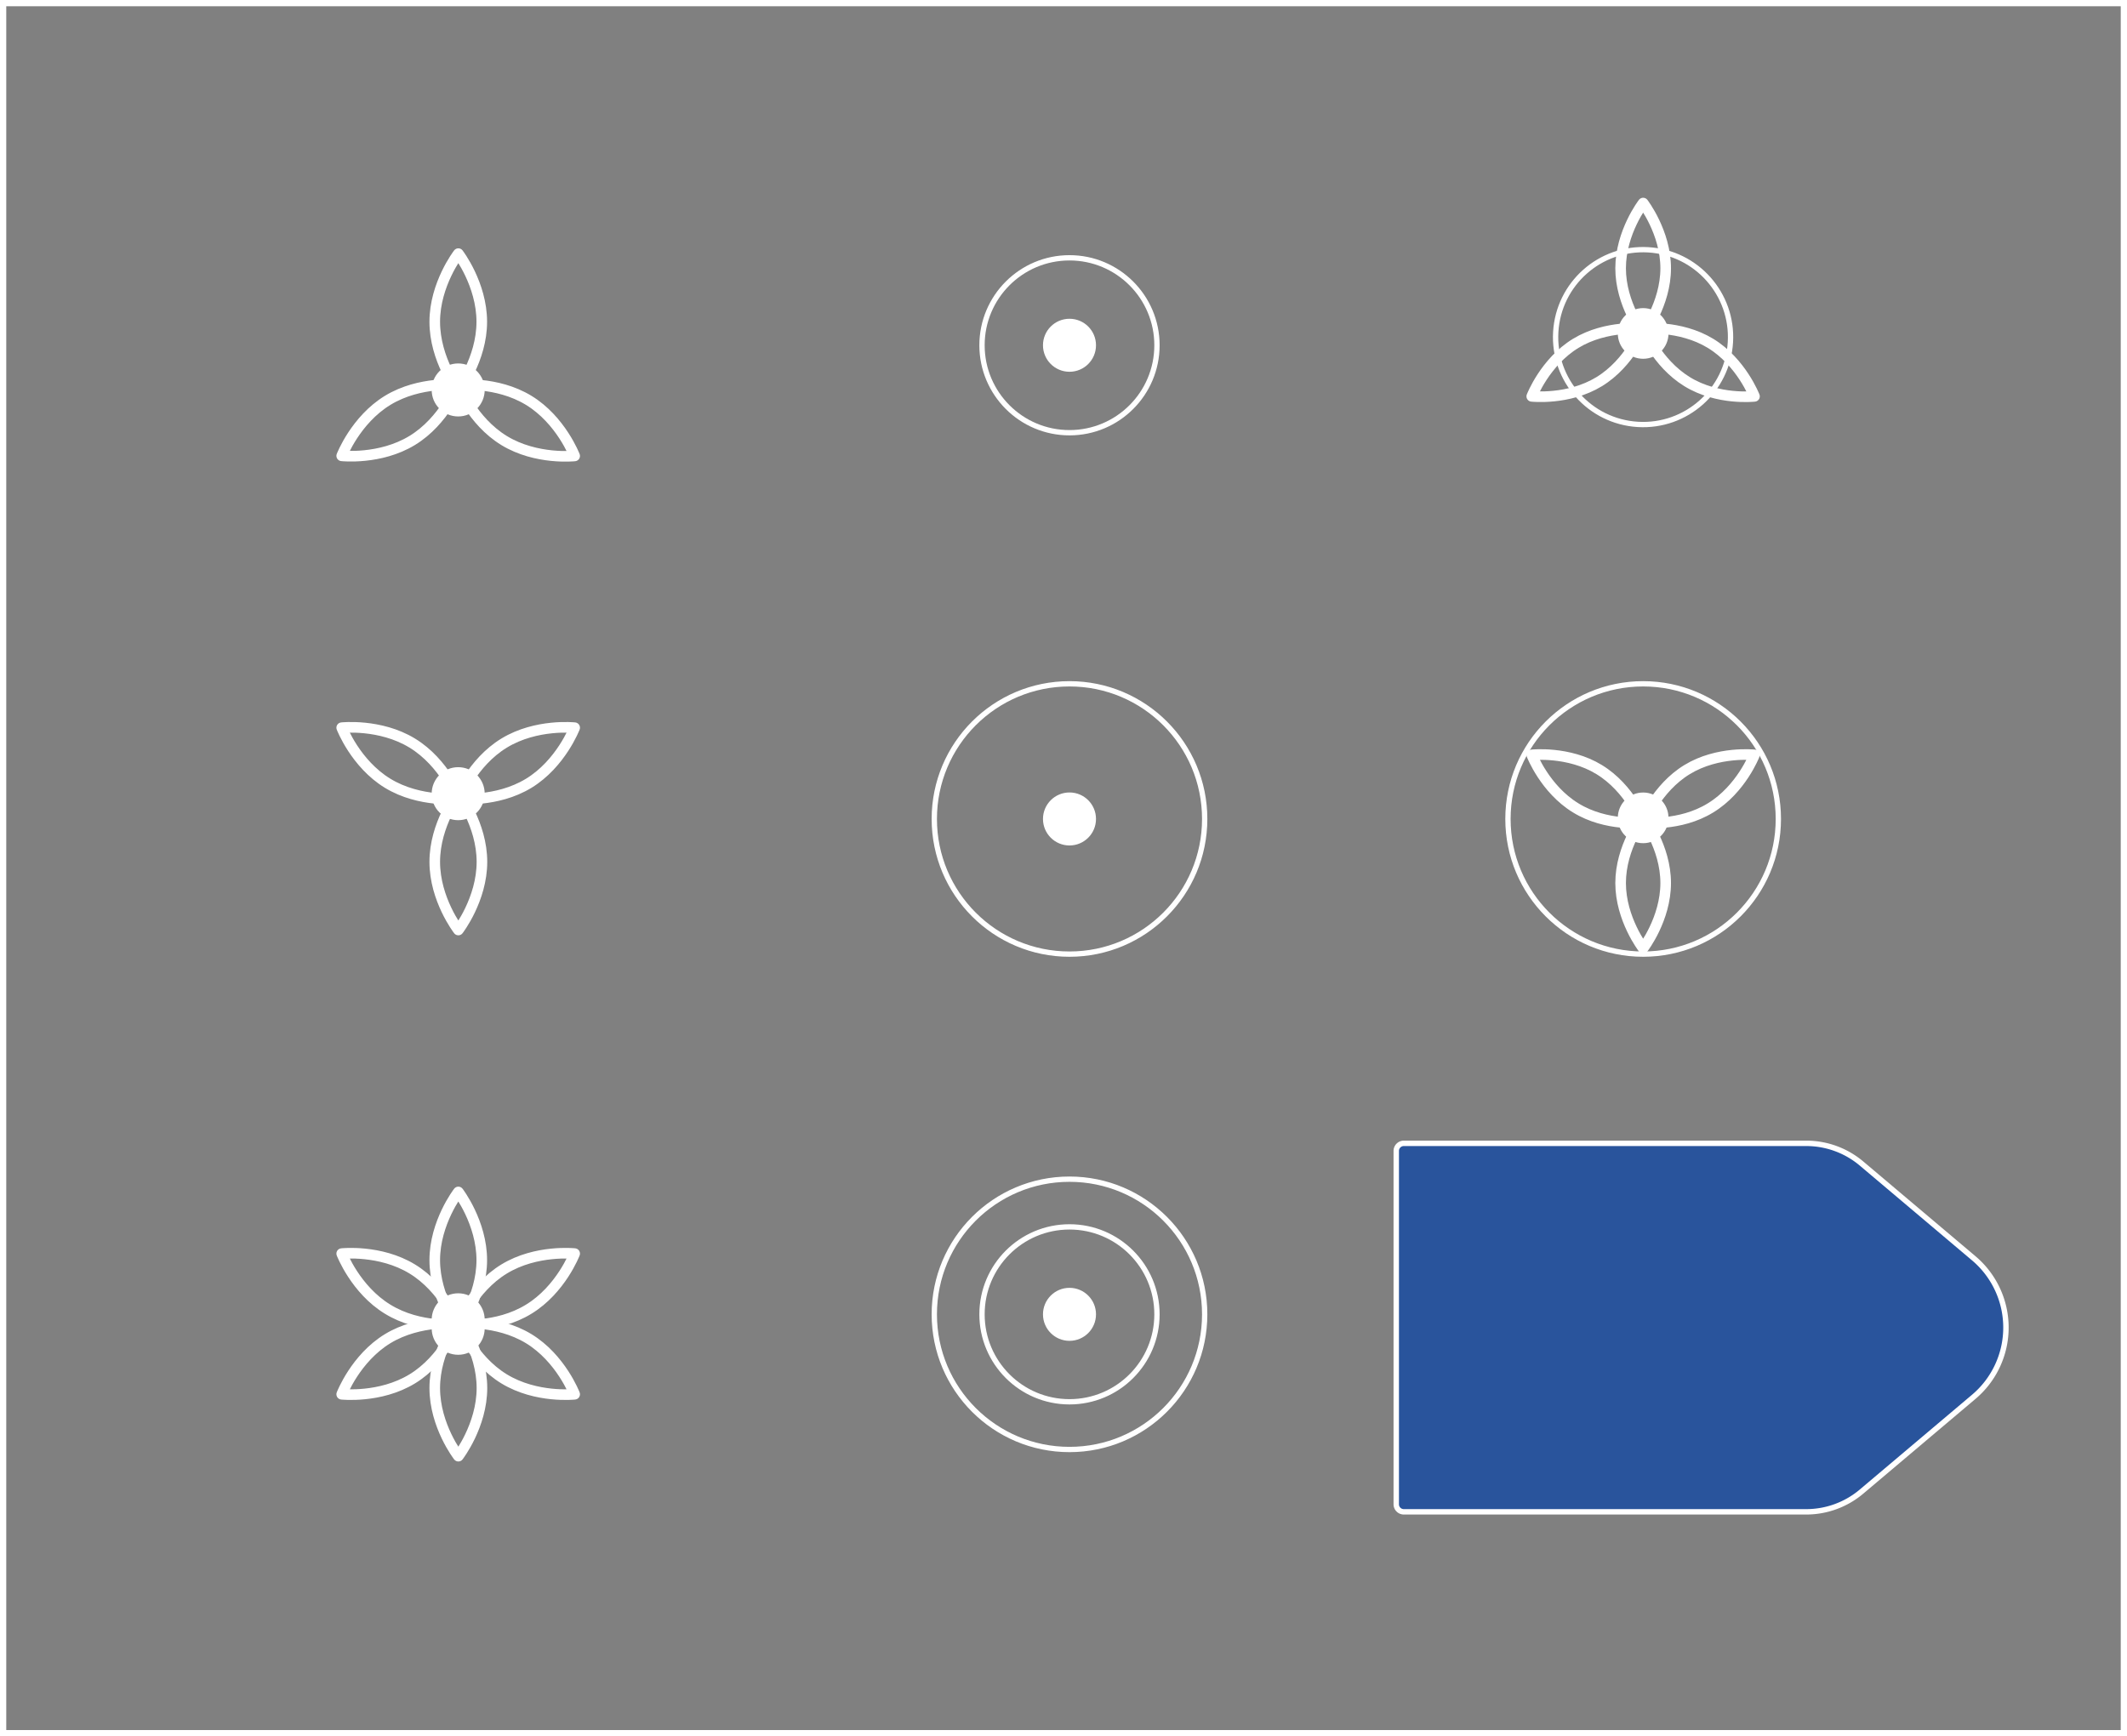 <svg xmlns="http://www.w3.org/2000/svg" viewBox="0 0 401.18 327.58"><rect x="0" y="0" width="401.18" height="327.58" fill="#808080" stroke="none"/><defs><style>.cls-1{fill:#fff;}.cls-2,.cls-3,.cls-4{fill:none;}.cls-2,.cls-3,.cls-4,.cls-5{stroke:#fff;}.cls-2,.cls-4{stroke-miterlimit:10;}.cls-3,.cls-5{stroke-linejoin:round;}.cls-3{stroke-width:2px;}.cls-4{stroke-width:1.18px;}.cls-5{fill:#29549c;stroke-width:1.02px;}</style></defs><title>50</title><g id="Layer_2" data-name="Layer 2"><g id="Layer_2-2" data-name="Layer 2"><circle class="cls-1" cx="201.72" cy="247.97" r="5"/><circle class="cls-2" cx="201.72" cy="247.97" r="16.5"/><circle class="cls-2" cx="201.72" cy="247.97" r="25.5"/><circle class="cls-1" cx="201.72" cy="154.51" r="5"/><circle class="cls-2" cx="201.72" cy="154.51" r="25.5"/><circle class="cls-1" cx="201.72" cy="65.14" r="5"/><circle class="cls-2" cx="201.72" cy="65.14" r="16.5"/><circle class="cls-1" cx="86.42" cy="73.57" r="5"/><path class="cls-3" d="M90.87,60.71c0,7.1-4.45,12.86-4.45,12.86S82,67.81,82,60.71s4.45-12.86,4.45-12.86S90.87,53.6,90.87,60.71Z"/><path class="cls-3" d="M99.72,75.53c6.07,3.7,8.67,10.49,8.67,10.49s-7.23.8-13.3-2.9-8.67-10.49-8.67-10.49S93.65,71.83,99.72,75.53Z"/><path class="cls-3" d="M73.12,75.53C67.06,79.23,64.45,86,64.45,86s7.23.8,13.3-2.9,8.67-10.49,8.67-10.49S79.19,71.83,73.12,75.53Z"/><circle class="cls-1" cx="86.42" cy="149.74" r="5"/><path class="cls-3" d="M82,162.6c0-7.1,4.45-12.86,4.45-12.86s4.45,5.76,4.45,12.86-4.45,12.86-4.45,12.86S82,169.71,82,162.6Z"/><path class="cls-3" d="M73.12,147.78c-6.07-3.7-8.67-10.49-8.67-10.49s7.23-.8,13.3,2.9,8.67,10.49,8.67,10.49S79.19,151.48,73.12,147.78Z"/><path class="cls-3" d="M99.72,147.78c6.07-3.7,8.67-10.49,8.67-10.49s-7.23-.8-13.3,2.9-8.67,10.49-8.67,10.49S93.65,151.48,99.72,147.78Z"/><circle class="cls-2" cx="309.92" cy="154.51" r="25.5"/><circle class="cls-1" cx="309.92" cy="154.3" r="4.78"/><path class="cls-3" d="M305.67,166.6c0-6.79,4.25-12.3,4.25-12.3s4.25,5.51,4.25,12.3-4.25,12.3-4.25,12.3S305.67,173.39,305.67,166.6Z"/><path class="cls-3" d="M297.2,152.42c-5.8-3.54-8.29-10-8.29-10s6.91-.77,12.71,2.77,8.29,10,8.29,10S303,156,297.2,152.42Z"/><path class="cls-3" d="M322.63,152.42c5.8-3.54,8.29-10,8.29-10s-6.91-.77-12.71,2.77-8.29,10-8.29,10S316.83,156,322.63,152.42Z"/><circle class="cls-2" cx="309.92" cy="63.6" r="16.5" transform="translate(228.25 369.26) rotate(-86.64)"/><circle class="cls-1" cx="309.92" cy="62.91" r="4.78"/><path class="cls-3" d="M314.17,50.61c0,6.79-4.25,12.3-4.25,12.3s-4.25-5.51-4.25-12.3,4.25-12.3,4.25-12.3S314.17,43.82,314.17,50.61Z"/><path class="cls-3" d="M322.63,64.78c5.8,3.54,8.29,10,8.29,10S324,75.58,318.2,72s-8.29-10-8.29-10S316.83,61.25,322.63,64.78Z"/><path class="cls-3" d="M297.2,64.78c-5.8,3.54-8.29,10-8.29,10s6.91.77,12.71-2.77,8.29-10,8.29-10S303,61.25,297.2,64.78Z"/><circle class="cls-1" cx="86.42" cy="249" r="5"/><path class="cls-3" d="M82,261.87c0-7.1,4.45-12.86,4.45-12.86s4.45,5.76,4.45,12.86-4.45,12.86-4.45,12.86S82,269,82,261.87Z"/><path class="cls-3" d="M73.12,247c-6.07-3.7-8.67-10.49-8.67-10.49s7.23-.8,13.3,2.9,8.67,10.49,8.67,10.49S79.19,250.74,73.12,247Z"/><path class="cls-3" d="M99.72,247c6.07-3.7,8.67-10.49,8.67-10.49s-7.23-.8-13.3,2.9-8.67,10.49-8.67,10.49S93.65,250.74,99.72,247Z"/><circle class="cls-1" cx="86.42" cy="250.6" r="5"/><path class="cls-3" d="M90.87,237.74c0,7.1-4.45,12.86-4.45,12.86S82,244.84,82,237.74s4.45-12.86,4.45-12.86S90.87,230.64,90.87,237.74Z"/><path class="cls-3" d="M99.72,252.56c6.07,3.7,8.67,10.49,8.67,10.49s-7.23.8-13.3-2.9-8.67-10.49-8.67-10.49S93.65,248.87,99.72,252.56Z"/><path class="cls-3" d="M73.12,252.56c-6.07,3.7-8.67,10.49-8.67,10.49s7.23.8,13.3-2.9,8.67-10.49,8.67-10.49S79.19,248.87,73.12,252.56Z"/><rect class="cls-4" x="0.59" y="0.59" width="400" height="326.4"/><path class="cls-5" d="M340.68,285.23h-75.9a1.43,1.43,0,0,1-1.43-1.43V217.14a1.43,1.43,0,0,1,1.43-1.43h75.9a16.17,16.17,0,0,1,10.43,3.81l21.17,17.88a17.1,17.1,0,0,1,0,26.13l-21.17,17.88A16.17,16.17,0,0,1,340.68,285.23Z"/></g></g></svg>